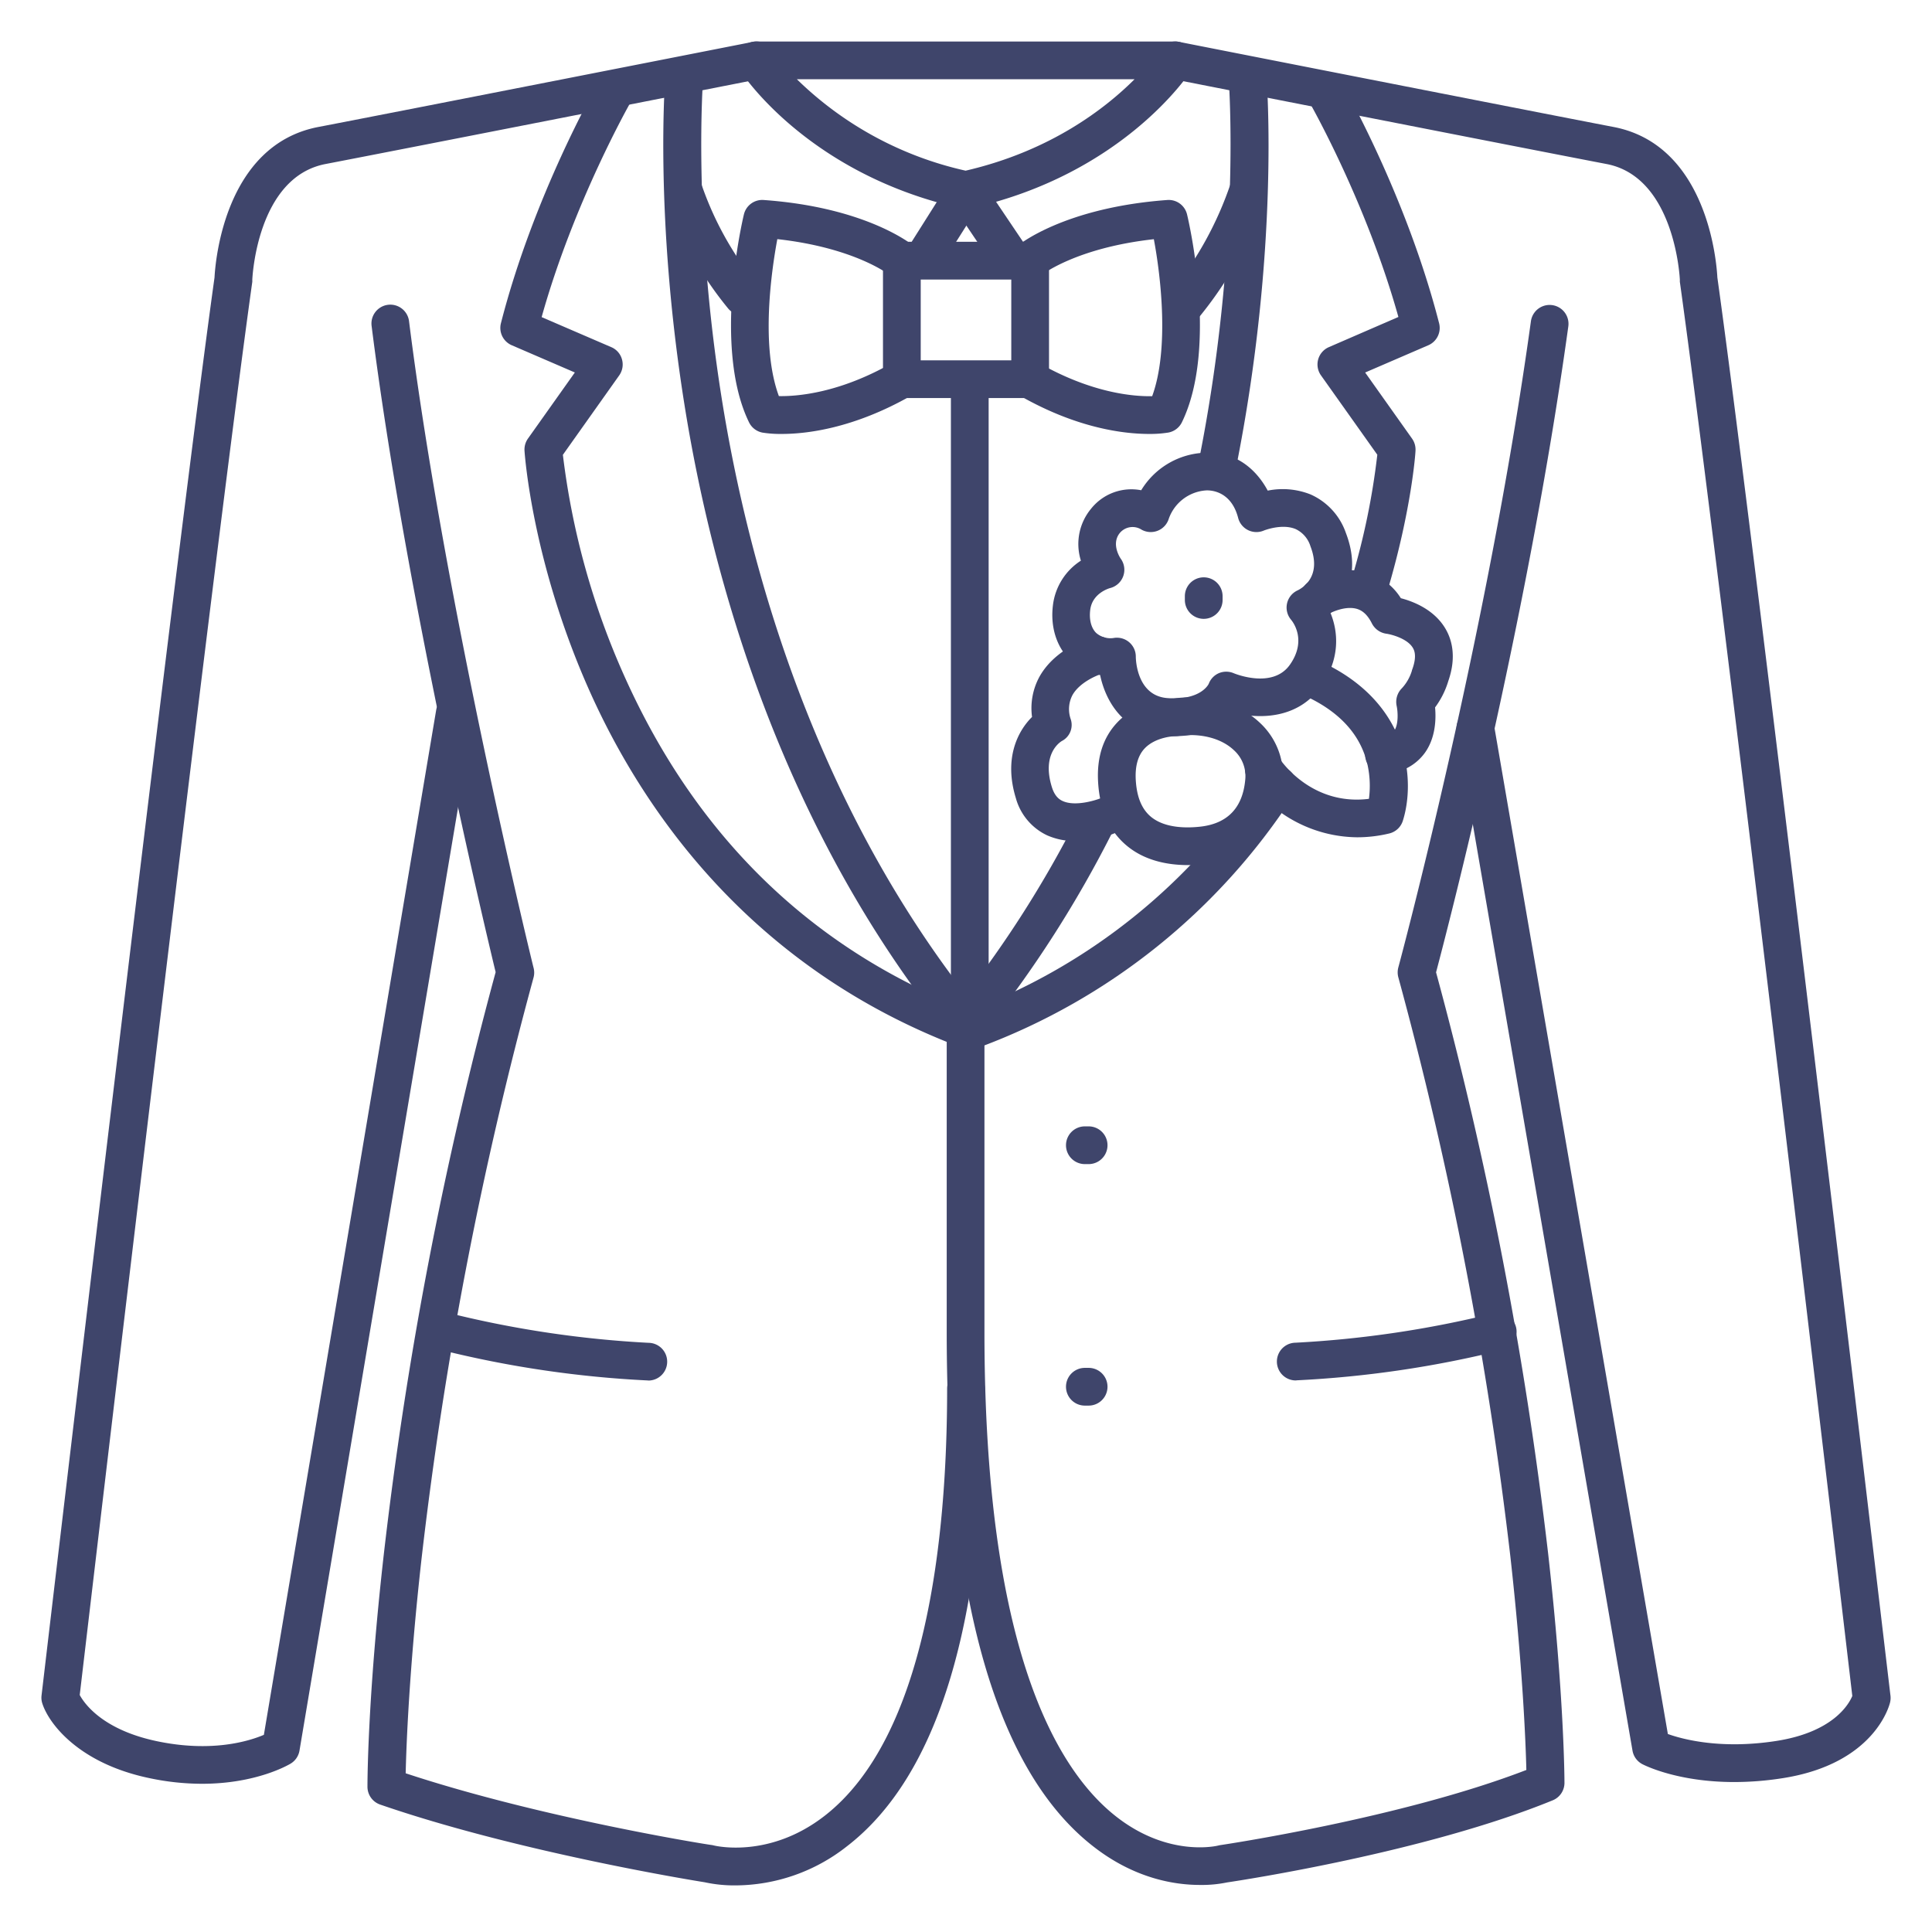 <?xml version="1.0" ?><svg id="Lines" viewBox="0 0 512 512" xmlns="http://www.w3.org/2000/svg"><defs><style>.cls-1{fill:#3f456b;}</style></defs><title/><path class="cls-1" d="M311.22,195.09c-.84,0-1.7,0-2.6-.1-11-.85-15.65-9.27-17.08-16.1a14.62,14.62,0,0,1-8.09-4.1c-3.51-3.51-5.12-8.76-4.41-14.41a16.35,16.35,0,0,1,7.41-11.8,14.65,14.65,0,0,1,2.71-13.78,13.64,13.64,0,0,1,13.27-4.88,20.67,20.67,0,0,1,16.12-9.9c9.07-.82,14.61,4.77,17.41,10a20,20,0,0,1,11.33,1,17.35,17.35,0,0,1,9.38,10.21c3.9,10.14.25,17.25-4.06,21.25,2,4.88,2.66,12-2.51,19.41-6.06,8.64-16.26,8.73-23.12,7C324.37,191.78,319.56,195.09,311.22,195.09ZM296,169a5,5,0,0,1,5,5c0,1,.35,10.4,8.38,11,8.86.68,10.92-3.72,10.94-3.77A5,5,0,0,1,323,178.4a5.06,5.06,0,0,1,3.93,0c.4.17,10.38,4.24,14.93-2.27s.74-11.35.29-11.89a5,5,0,0,1,1.74-7.79c1.51-.74,6.41-3.85,3.4-11.66a7.44,7.44,0,0,0-3.93-4.58c-3.63-1.53-8.38.37-8.43.39a5,5,0,0,1-6.82-3.39c-2-7.61-8-7.3-8.7-7.23a11.29,11.29,0,0,0-9.66,7.46,5,5,0,0,1-7.22,2.93,4.41,4.41,0,0,0-5.73.83c-2.5,3,.2,6.86.23,6.89a5,5,0,0,1-2.86,7.76c-.43.12-4.71,1.43-5.25,5.77-.32,2.57.25,4.79,1.56,6.1a5.76,5.76,0,0,0,4.86,1.32A4.3,4.3,0,0,1,296,169Z"/><path class="cls-1" d="M367,205a5,5,0,0,1-.44-10c2.08-.19,2.66-1,2.88-1.27,1.25-1.71,1-5.22.69-6.65a5.09,5.09,0,0,1,1.34-4.64,11.9,11.9,0,0,0,2.7-4.71c0-.13.09-.3.13-.43,1.31-3.65.39-5.16.09-5.66-1.48-2.44-5.68-3.52-7-3.7a5.09,5.09,0,0,1-3.82-2.72c-1.06-2.11-2.34-3.37-3.94-3.85-2.81-.85-6.37.66-7.5,1.32a5,5,0,0,1-5.08-8.62c.79-.46,7.89-4.5,15.36-2.31a15.86,15.86,0,0,1,8.83,6.77c3.25.85,8.66,2.93,11.68,7.85,1.7,2.75,3.22,7.42.9,14.09a22.55,22.55,0,0,1-3.51,7c.28,3,.17,8.06-2.73,12.07A13.4,13.4,0,0,1,367.45,205Z"/><path class="cls-1" d="M285,222.88a18,18,0,0,1-7.53-1.52,15.43,15.43,0,0,1-8.27-9.89C266,201,269.68,193.79,273.5,190a17.41,17.41,0,0,1,2-10.72c4.28-7.58,13.15-10.18,14.14-10.46a5,5,0,0,1,2.66,9.65c-1.63.46-6.23,2.39-8.1,5.76a8.06,8.06,0,0,0-.43,6.41,4.79,4.79,0,0,1-2.38,5.74c-.83.51-5.25,3.72-2.65,12.16.77,2.52,2,3.34,2.88,3.74,3.4,1.56,9-.27,10.34-.85a5,5,0,1,1,4,9.16A29.76,29.76,0,0,1,285,222.88Z"/><path class="cls-1" d="M314.85,229.26c-5,0-11.28-1-16.24-5.14-4.61-3.83-7.17-9.49-7.6-16.83-.39-6.54,1.32-11.86,5.08-15.83,5.41-5.71,13-6.31,15-6.37,8.81-1.16,17.32,1.25,22.83,6.49a19.13,19.13,0,0,1,6,15.87c-1.09,12-8.7,20.05-20.36,21.51A37.82,37.82,0,0,1,314.85,229.26Zm-3.34-34.17c-.16,0-5.23.12-8.2,3.29-1.75,1.88-2.53,4.68-2.32,8.33.27,4.52,1.58,7.7,4,9.73,3.89,3.23,10.05,3,13.38,2.6,7.05-.88,11-5.09,11.64-12.49a9.24,9.24,0,0,0-3-7.73c-3.38-3.21-8.93-4.62-14.86-3.78A5.34,5.34,0,0,1,311.51,195.09Z"/><path class="cls-1" d="M359.62,221.89a35.59,35.59,0,0,1-28.88-15.37,5,5,0,0,1,8.4-5.43c.38.58,8.47,12.51,23.64,10.61a26.18,26.18,0,0,0-.38-9.06c-1.91-8.38-8.07-14.78-18.31-19a5,5,0,0,1,3.82-9.24c26.3,10.88,27.1,33,23.85,43.14a5,5,0,0,1-3.6,3.34A36.35,36.35,0,0,1,359.62,221.89Z"/><path class="cls-1" d="M319,164a5,5,0,0,1-5-5v-1a5,5,0,0,1,10,0v1A5,5,0,0,1,319,164Z"/><path class="cls-1" d="M273,105.49H239a5,5,0,0,1-5-5V69.08a5,5,0,0,1,5-5h34a5,5,0,0,1,5,5v31.41A5,5,0,0,1,273,105.49Zm-29-10h24V74.08H244Z"/><path class="cls-1" d="M207.17,115a30.3,30.3,0,0,1-5.08-.35,5,5,0,0,1-3.59-2.73c-9.67-19.85-1.71-53.65-1.36-55.08A5,5,0,0,1,202.35,53c27.31,1.94,39.37,11.82,39.87,12.24a5,5,0,0,1-6.41,7.69c-.23-.19-9.32-7.28-29.81-9.56-1.6,8.6-4.44,28.46.41,41.6,4.76.09,16-.74,30.11-8.83a5,5,0,1,1,5,8.68C226.23,113.55,213.76,115,207.17,115Z"/><path class="cls-1" d="M304.55,115c-6.59,0-19.06-1.44-34.31-10.16a5,5,0,1,1,5-8.68c14.14,8.08,25.31,8.94,30.1,8.83,4.48-12.28,2.38-31.3.44-41.6-20.66,2.29-29.75,9.48-29.84,9.56a5,5,0,0,1-6.4-7.69C270,64.83,282.06,55,309.37,53a5,5,0,0,1,5.21,3.82c.35,1.43,8.31,35.23-1.36,55.08a5,5,0,0,1-3.59,2.73A30.3,30.3,0,0,1,304.55,115Z"/><path class="cls-1" d="M53.53,472.72a67.55,67.55,0,0,1-14-1.51C21.08,467.34,13.08,457,11.26,451.57A5,5,0,0,1,11,449.4c.36-3,35.26-300,45.85-375.85.18-3.58,2.45-35.09,27.51-39.9,22.13-4.25,114.25-22.37,115.18-22.56a5,5,0,0,1,1.93,9.82c-.93.18-93.07,18.31-115.22,22.56C68,47,66.87,73.91,66.86,74.18a4.55,4.55,0,0,1,0,.52C56.65,147.42,23.73,427.1,21.13,449.2c1.28,2.35,6.14,9.22,20.43,12.23,14.55,3.06,24.42,0,28.37-1.68L115.6,188.12a5,5,0,0,1,9.86,1.66L79.37,463.92a5,5,0,0,1-2.32,3.44C76.6,467.63,68.07,472.72,53.53,472.72Z"/><path class="cls-1" d="M459.6,472.26c-15.18,0-23.92-4.51-24.38-4.75a5,5,0,0,1-2.59-3.57L386.07,193.85a5,5,0,0,1,9.86-1.7L442,459.53c4.14,1.47,14.16,4.09,28.68,1.85,15-2.32,19.24-9.63,20.2-11.93C488.53,429.3,455.39,147.7,445.18,74.7a4.55,4.55,0,0,1,0-.52c0-.26-1.24-27.22-19.42-30.71C403.57,39.22,311.43,21.09,310.5,20.91a5,5,0,0,1,1.93-9.82c.93.19,93.05,18.31,115.18,22.56,25.06,4.81,27.33,36.32,27.51,39.9C465.71,149.39,500.61,446.41,501,449.4a5.18,5.18,0,0,1-.1,1.71c-.15.67-4,16.36-28.64,20.15A82.81,82.81,0,0,1,459.6,472.26Z"/><path class="cls-1" d="M194.91,499.65a37,37,0,0,1-8.16-.83c-3.53-.56-49.92-8.14-86-20.59a5,5,0,0,1-3.37-4.72c0-.94,0-23.25,4.3-61.33a1045.29,1045.29,0,0,1,29.67-154.55c-2.8-11.58-23.93-100.22-32.86-171.18a5,5,0,1,1,9.92-1.25c9.45,75.11,32.73,170.35,33,171.31a5,5,0,0,1,0,2.5,1035,1035,0,0,0-29.72,154.28c-3.23,28.93-4,48.91-4.18,56.65,36,11.9,80.59,19,81.05,19a4,4,0,0,1,.5.1c.58.15,14.86,3.57,29.53-7.87C245.37,460.3,251,408.11,251,368a5,5,0,0,1,10,0c0,61.81-12.31,102.63-36.58,121.31A48,48,0,0,1,194.91,499.65Z"/><path class="cls-1" d="M256,55.38h-.16a5,5,0,0,1-1.63-.28c-40-9.09-57.33-35.27-58.05-36.38a5,5,0,0,1,4.2-7.72H311.47a5,5,0,0,1,4.19,7.72c-.72,1.11-18.06,27.29-58,36.38A5,5,0,0,1,256,55.38ZM211.18,21A92.87,92.87,0,0,0,255.9,45.23C278.52,40,293,28.65,300.67,21Z"/><path class="cls-1" d="M314.28,85.42a5,5,0,0,1-3.92-8.1,92.72,92.72,0,0,0,15.71-28.49,5,5,0,1,1,9.51,3.09,102.56,102.56,0,0,1-17.37,31.59A5,5,0,0,1,314.28,85.42Z"/><path class="cls-1" d="M267.26,72.4a5,5,0,0,1-4.16-2.21l-11.44-17A5,5,0,1,1,260,47.58l11.45,17a5,5,0,0,1-4.14,7.79Z"/><path class="cls-1" d="M196.8,83.54a5,5,0,0,1-3.91-1.88,95.49,95.49,0,0,1-16.51-29.74,5,5,0,0,1,9.51-3.09,85.65,85.65,0,0,0,14.82,26.59,5,5,0,0,1-3.91,8.12Z"/><path class="cls-1" d="M245.41,72.4a5,5,0,0,1-4.22-7.67l10.74-17A5,5,0,0,1,260.39,53l-10.75,17A5,5,0,0,1,245.41,72.4Z"/><path class="cls-1" d="M256,276.67a5,5,0,0,1-3.88-1.85C206.79,219,188.6,152.7,181.33,106.88c-7.87-49.56-5.1-85.48-5-87a5,5,0,1,1,10,.81c0,.36-2.79,36.45,4.93,84.89,7.1,44.52,24.77,108.93,68.63,162.92a5,5,0,0,1-3.88,8.16Z"/><path class="cls-1" d="M318,499.53c-6.74,0-17.22-1.68-28-10-26-20-39.11-65.92-39.11-136.57V271.67a5,5,0,0,1,1.12-3.16,293.71,293.71,0,0,0,34.06-52.88,5,5,0,0,1,8.93,4.51,304.94,304.94,0,0,1-34.11,53.29V353c0,83.93,19.15,116.28,35.21,128.64,13.89,10.69,26.65,7.48,26.78,7.44a4.86,4.86,0,0,1,.55-.11c.49-.07,48-7.14,81.07-19.91-.18-7.57-1-27.52-4.23-56.51A1040.92,1040.92,0,0,0,370.57,259a5.06,5.06,0,0,1,0-2.62c.24-.86,23.59-87.69,35.14-171.25a5,5,0,1,1,9.91,1.37c-10.86,78.56-32.06,159.91-35.05,171.18a1050.37,1050.37,0,0,1,29.7,154c4.26,37.81,4.33,59.87,4.33,60.79a5,5,0,0,1-3.11,4.63c-33.51,13.71-82.16,21.15-86.35,21.77A32.81,32.81,0,0,1,318,499.53Z"/><path class="cls-1" d="M322.56,128.4a4.89,4.89,0,0,1-1-.1,5,5,0,0,1-3.91-5.89c11.38-56.73,8-101.27,7.95-101.71a5,5,0,0,1,10-.81c.15,1.87,3.56,46.3-8.12,104.49A5,5,0,0,1,322.56,128.4Z"/><path class="cls-1" d="M256,277.74a5.09,5.09,0,0,1-1.78-.33c-55.6-21.14-84-63-98-94.34-15.12-33.87-17.14-62.42-17.22-63.62a5.07,5.07,0,0,1,.91-3.22l12.43-17.52-16.73-7.22a5,5,0,0,1-2.86-5.83c8.6-33.58,25.06-62.46,25.76-63.67a5,5,0,1,1,8.67,5c-.16.27-15.12,26.55-23.64,57.05L162,92a4.93,4.93,0,0,1,2.83,3.24,5,5,0,0,1-.73,4.24l-14.93,21.05a202.28,202.28,0,0,0,16.36,58.8c19.27,42.94,50.31,72.8,92.27,88.76a5,5,0,0,1-1.78,9.67Z"/><path class="cls-1" d="M258.13,277.74a5,5,0,0,1-1.77-9.67,159.35,159.35,0,0,0,78.05-62.73,5,5,0,1,1,8.36,5.49,169.17,169.17,0,0,1-82.86,66.58A5,5,0,0,1,258.13,277.74Z"/><path class="cls-1" d="M363,159.85a5,5,0,0,1-4.8-6.42,189.73,189.73,0,0,0,6.8-32.92L350.06,99.46A5,5,0,0,1,352.15,92l18.44-8c-8.54-30.55-23.49-56.78-23.65-57a5,5,0,0,1,8.68-5c.69,1.21,17.15,30.09,25.76,63.67a5,5,0,0,1-2.87,5.83l-16.73,7.22,12.43,17.52a5,5,0,0,1,.91,3.22c0,.63-1.08,15.66-7.34,36.82A5,5,0,0,1,363,159.85Z"/><path class="cls-1" d="M343.46,365.83a5,5,0,0,1-.14-10,279.17,279.17,0,0,0,52.27-7.73,5,5,0,1,1,2.42,9.7,282.85,282.85,0,0,1-54.4,8Z"/><path class="cls-1" d="M171.74,365.83h-.15a282.85,282.85,0,0,1-54.4-8,5,5,0,0,1,2.42-9.7,279.17,279.17,0,0,0,52.27,7.73,5,5,0,0,1-.14,10Z"/><path class="cls-1" d="M288.5,308.5h-1a5,5,0,0,1,0-10h1a5,5,0,0,1,0,10Z"/><path class="cls-1" d="M288.5,372.5h-1a5,5,0,0,1,0-10h1a5,5,0,0,1,0,10Z"/><path class="cls-1" d="M257,272a5,5,0,0,1-5-5V102a5,5,0,0,1,10,0V267A5,5,0,0,1,257,272Z"/></svg>